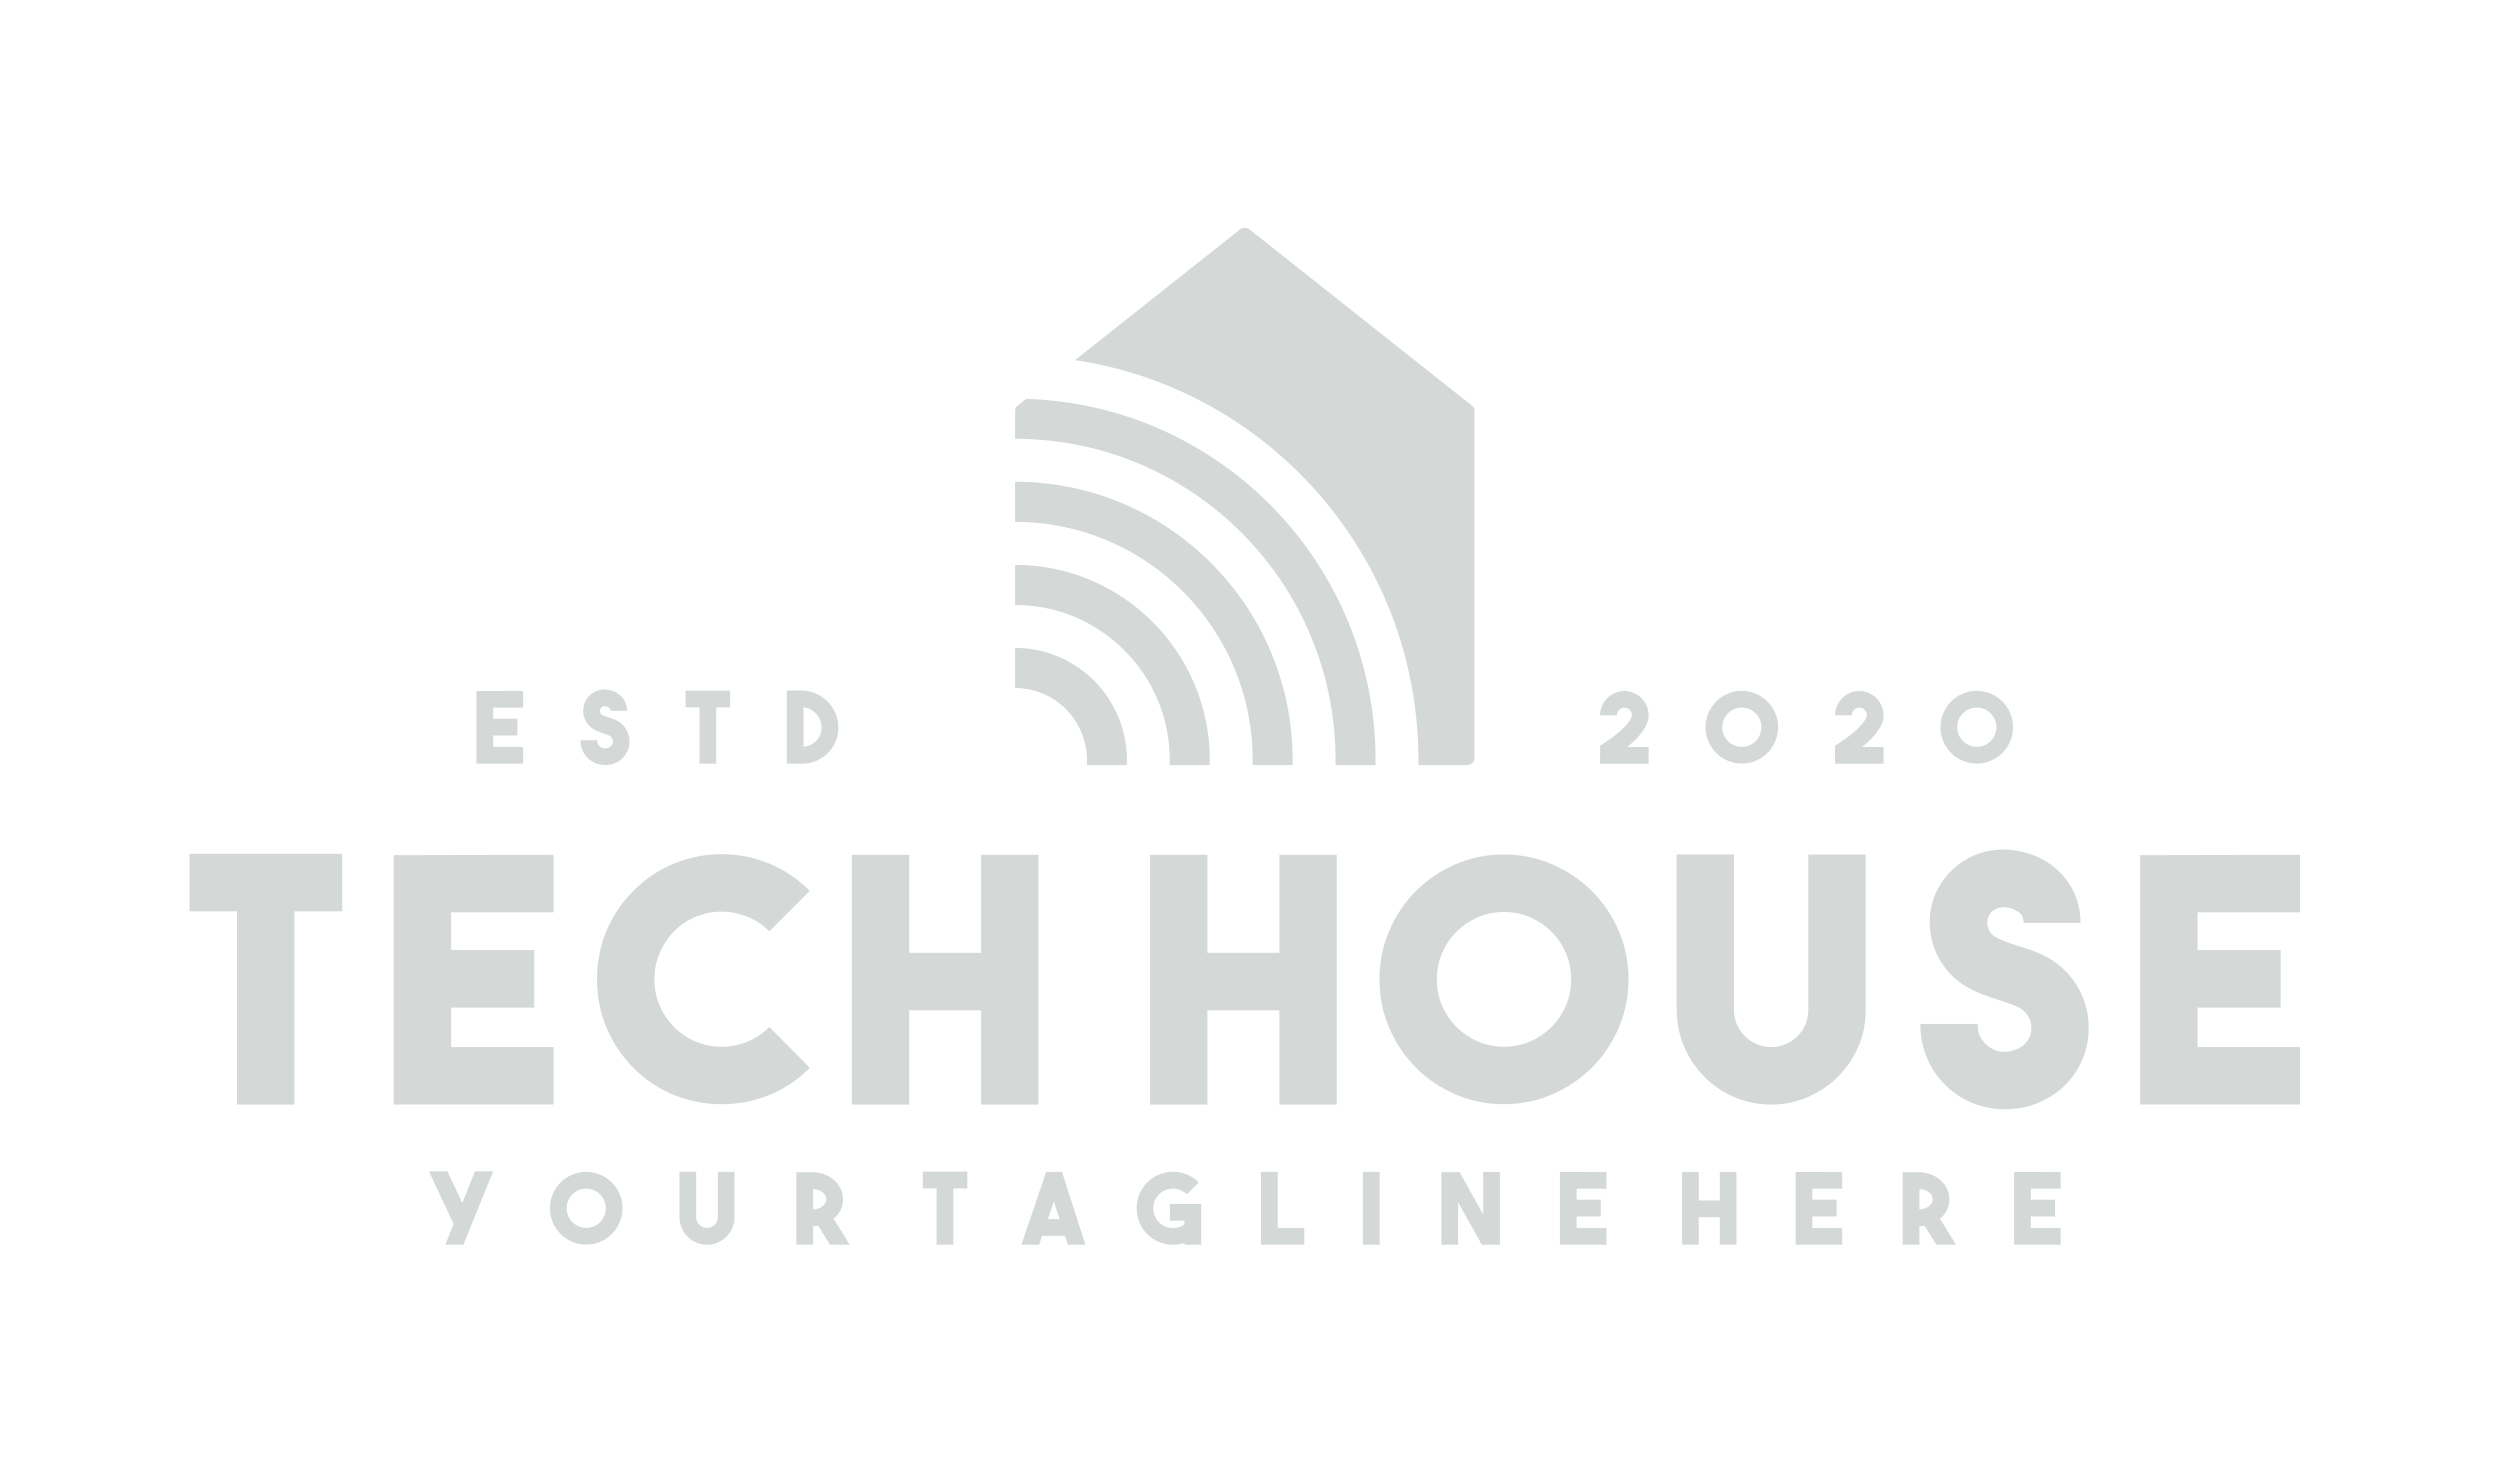 <svg width="219" height="129" viewBox="0 0 219 129" fill="none" xmlns="http://www.w3.org/2000/svg">
<path fill-rule="evenodd" clip-rule="evenodd" d="M29.978 74.794V79.831H25.785V96.76H20.762V79.831H16.6V74.794H29.978Z" fill="#D4D9D8"/>
<path fill-rule="evenodd" clip-rule="evenodd" d="M48.494 79.92H39.516V83.228H46.799V88.265H39.516V91.723H48.494V96.76H34.492V74.912L48.494 74.883V79.92Z" fill="#D4D9D8"/>
<path fill-rule="evenodd" clip-rule="evenodd" d="M63.207 96.731C61.8 96.731 60.429 96.468 59.089 95.941C57.752 95.414 56.548 94.614 55.477 93.54C54.447 92.488 53.66 91.299 53.114 89.979C52.569 88.658 52.298 87.261 52.298 85.793C52.298 84.302 52.569 82.896 53.114 81.574C53.66 80.252 54.447 79.075 55.477 78.042C56.548 76.968 57.756 76.164 59.103 75.627C60.451 75.09 61.824 74.823 63.222 74.823C64.619 74.823 65.986 75.09 67.323 75.627C68.661 76.164 69.864 76.968 70.935 78.042L67.397 81.589C66.824 81.013 66.168 80.58 65.436 80.293C64.703 80.004 63.959 79.86 63.207 79.86C62.456 79.86 61.716 80.004 60.993 80.293C60.27 80.582 59.62 81.013 59.046 81.589C58.491 82.164 58.066 82.812 57.768 83.527C57.471 84.242 57.322 84.998 57.322 85.793C57.322 86.587 57.471 87.338 57.768 88.044C58.066 88.749 58.491 89.39 59.046 89.965C59.62 90.54 60.27 90.974 60.993 91.263C61.716 91.552 62.456 91.696 63.207 91.696C63.961 91.696 64.703 91.552 65.436 91.263C66.168 90.974 66.824 90.543 67.397 89.965L70.935 93.543C69.864 94.617 68.665 95.416 67.338 95.943C66.012 96.466 64.634 96.731 63.207 96.731Z" fill="#D4D9D8"/>
<path fill-rule="evenodd" clip-rule="evenodd" d="M85.945 74.883H90.969V96.76H85.945V88.504H79.644V96.76H74.618V74.883H79.644V83.467H85.945V74.883Z" fill="#D4D9D8"/>
<path fill-rule="evenodd" clip-rule="evenodd" d="M112.072 74.883H117.097V96.76H112.072V88.504H105.77V96.76H100.747V74.883H105.77V83.467H112.072V74.883Z" fill="#D4D9D8"/>
<path fill-rule="evenodd" clip-rule="evenodd" d="M131.733 74.852C133.239 74.852 134.651 75.141 135.979 75.716C137.303 76.292 138.463 77.072 139.451 78.057C140.442 79.041 141.221 80.197 141.795 81.529C142.368 82.86 142.656 84.281 142.656 85.79C142.656 87.3 142.368 88.72 141.795 90.052C141.221 91.383 140.442 92.541 139.451 93.524C138.459 94.506 137.303 95.286 135.979 95.864C134.651 96.439 133.239 96.728 131.733 96.728C130.227 96.728 128.816 96.439 127.488 95.864C126.165 95.289 125.009 94.509 124.029 93.524C123.05 92.539 122.276 91.383 121.701 90.052C121.126 88.72 120.84 87.3 120.84 85.79C120.84 84.281 121.126 82.86 121.701 81.529C122.275 80.197 123.047 79.039 124.029 78.057C125.013 77.072 126.165 76.294 127.488 75.716C128.816 75.141 130.227 74.852 131.733 74.852ZM131.75 91.694C132.562 91.694 133.326 91.54 134.039 91.232C134.752 90.924 135.377 90.502 135.912 89.965C136.447 89.428 136.867 88.802 137.175 88.087C137.481 87.372 137.636 86.606 137.636 85.793C137.636 84.979 137.481 84.213 137.175 83.498C136.867 82.783 136.447 82.157 135.912 81.62C135.377 81.083 134.752 80.662 134.039 80.354C133.326 80.046 132.562 79.891 131.75 79.891C130.939 79.891 130.176 80.046 129.463 80.354C128.749 80.662 128.124 81.083 127.588 81.62C127.054 82.157 126.633 82.783 126.326 83.498C126.019 84.213 125.865 84.979 125.865 85.793C125.865 86.606 126.019 87.372 126.326 88.087C126.633 88.802 127.054 89.428 127.588 89.965C128.124 90.502 128.749 90.924 129.463 91.232C130.172 91.54 130.937 91.694 131.75 91.694Z" fill="#D4D9D8"/>
<path fill-rule="evenodd" clip-rule="evenodd" d="M155.171 96.76C154.061 96.76 153.01 96.555 152.021 96.148C151.028 95.741 150.146 95.159 149.374 94.405C148.581 93.61 147.972 92.717 147.547 91.723C147.122 90.728 146.898 89.667 146.875 88.533V74.852H151.899V88.504C151.899 89.378 152.227 90.143 152.879 90.798C153.532 91.415 154.306 91.723 155.2 91.723C155.637 91.723 156.052 91.634 156.448 91.456C156.843 91.277 157.189 91.039 157.487 90.74C157.786 90.442 158.014 90.095 158.172 89.698C158.33 89.301 158.41 88.872 158.41 88.417V74.855H163.433V88.386C163.453 89.517 163.251 90.591 162.823 91.605C162.398 92.618 161.812 93.502 161.07 94.258C160.329 95.014 159.454 95.614 158.455 96.061C157.454 96.509 156.39 96.743 155.259 96.762H155.171V96.76Z" fill="#D4D9D8"/>
<path fill-rule="evenodd" clip-rule="evenodd" d="M175.619 97.176C174.926 97.176 174.237 97.082 173.555 96.892C172.871 96.704 172.221 96.411 171.607 96.013C170.537 95.317 169.705 94.419 169.111 93.317C168.514 92.214 168.219 91.008 168.219 89.695H173.243C173.243 90.293 173.372 90.752 173.63 91.082C173.887 91.41 174.115 91.634 174.314 91.754C174.671 91.993 175.055 92.123 175.474 92.142C175.89 92.161 176.297 92.082 176.693 91.903C176.972 91.783 177.193 91.636 177.364 91.456C177.532 91.277 177.661 91.104 177.75 90.933C177.839 90.765 177.895 90.601 177.913 90.442C177.933 90.283 177.942 90.153 177.942 90.054C177.942 89.956 177.933 89.826 177.913 89.667C177.895 89.508 177.839 89.339 177.75 89.161C177.661 88.983 177.532 88.809 177.364 88.638C177.195 88.47 176.972 88.316 176.693 88.176C176.476 88.078 176.242 87.988 175.995 87.909C175.747 87.829 175.483 87.74 175.206 87.642C174.713 87.483 174.196 87.305 173.66 87.105C173.125 86.905 172.589 86.638 172.056 86.301C171.363 85.862 170.778 85.316 170.303 84.661C169.828 84.006 169.487 83.301 169.278 82.545C169.069 81.789 169 81.008 169.069 80.204C169.139 79.4 169.362 78.63 169.739 77.895C170.097 77.219 170.542 76.634 171.077 76.138C171.613 75.642 172.205 75.249 172.861 74.96C173.515 74.671 174.218 74.498 174.972 74.438C175.725 74.378 176.488 74.448 177.261 74.647C178.014 74.826 178.692 75.11 179.302 75.497C179.916 75.885 180.443 76.352 180.881 76.899C181.327 77.445 181.669 78.057 181.902 78.731C182.139 79.407 182.259 80.113 182.259 80.847H177.261C177.261 80.39 177.116 80.072 176.828 79.894C176.539 79.716 176.287 79.595 176.069 79.535C176.031 79.535 175.935 79.52 175.786 79.489C175.637 79.46 175.469 79.46 175.281 79.489C175.095 79.518 174.9 79.588 174.703 79.699C174.506 79.807 174.345 79.983 174.228 80.221C174.069 80.539 174.04 80.871 174.139 81.22C174.237 81.567 174.436 81.842 174.733 82.039C175.013 82.198 175.317 82.342 175.656 82.472C175.993 82.602 176.35 82.725 176.727 82.846C177.062 82.944 177.407 83.055 177.752 83.173C178.098 83.291 178.447 83.431 178.802 83.59C180.101 84.187 181.122 85.061 181.859 86.212C182.597 87.365 182.968 88.646 182.968 90.057C182.968 91.448 182.597 92.719 181.859 93.873C181.122 95.026 180.101 95.9 178.802 96.495C178.292 96.733 177.767 96.906 177.231 97.017C176.691 97.123 176.156 97.176 175.619 97.176Z" fill="#D4D9D8"/>
<path fill-rule="evenodd" clip-rule="evenodd" d="M201.48 79.92H192.503V83.228H199.787V88.265H192.503V91.723H201.48V96.76H187.48V74.912L201.48 74.883V79.92Z" fill="#D4D9D8"/>
<path fill-rule="evenodd" clip-rule="evenodd" d="M39.007 109.036L39.742 107.228L37.568 102.608H39.187L40.496 105.379L41.612 102.608H43.2L40.592 109.036H39.007Z" fill="#D4D9D8"/>
<path fill-rule="evenodd" clip-rule="evenodd" d="M51.35 102.654C51.789 102.654 52.2 102.738 52.586 102.907C52.973 103.075 53.309 103.301 53.597 103.588C53.885 103.875 54.114 104.212 54.279 104.6C54.447 104.986 54.531 105.4 54.531 105.841C54.531 106.282 54.447 106.696 54.279 107.084C54.111 107.472 53.885 107.808 53.597 108.095C53.309 108.382 52.971 108.608 52.586 108.776C52.2 108.945 51.789 109.029 51.35 109.029C50.91 109.029 50.5 108.945 50.113 108.776C49.729 108.608 49.39 108.382 49.105 108.095C48.819 107.808 48.593 107.472 48.425 107.084C48.257 106.696 48.173 106.282 48.173 105.841C48.173 105.4 48.257 104.986 48.425 104.6C48.593 104.212 48.819 103.875 49.105 103.588C49.39 103.301 49.726 103.075 50.113 102.907C50.5 102.735 50.91 102.654 51.35 102.654ZM51.355 107.561C51.592 107.561 51.813 107.514 52.022 107.425C52.231 107.336 52.411 107.214 52.567 107.058C52.723 106.901 52.846 106.718 52.934 106.511C53.023 106.302 53.069 106.08 53.069 105.841C53.069 105.603 53.023 105.382 52.934 105.172C52.846 104.962 52.723 104.782 52.567 104.625C52.411 104.469 52.228 104.346 52.022 104.257C51.816 104.168 51.592 104.123 51.355 104.123C51.117 104.123 50.896 104.168 50.687 104.257C50.478 104.346 50.298 104.469 50.142 104.625C49.986 104.782 49.863 104.965 49.774 105.172C49.685 105.382 49.64 105.603 49.64 105.841C49.64 106.08 49.685 106.302 49.774 106.511C49.863 106.72 49.986 106.901 50.142 107.058C50.298 107.214 50.48 107.336 50.687 107.425C50.896 107.514 51.117 107.561 51.355 107.561Z" fill="#D4D9D8"/>
<path fill-rule="evenodd" clip-rule="evenodd" d="M61.934 109.036C61.61 109.036 61.305 108.976 61.017 108.858C60.729 108.74 60.472 108.569 60.246 108.35C60.016 108.119 59.838 107.859 59.713 107.568C59.588 107.279 59.524 106.969 59.519 106.638V102.652H60.984V106.629C60.984 106.884 61.08 107.105 61.269 107.298C61.459 107.479 61.685 107.568 61.944 107.568C62.071 107.568 62.191 107.541 62.309 107.491C62.424 107.437 62.525 107.368 62.612 107.281C62.698 107.194 62.765 107.093 62.811 106.978C62.857 106.862 62.881 106.737 62.881 106.605V102.653H64.345V106.597C64.35 106.927 64.293 107.24 64.168 107.537C64.043 107.833 63.872 108.091 63.656 108.31C63.44 108.529 63.186 108.704 62.895 108.834C62.605 108.964 62.292 109.032 61.963 109.039H61.934V109.036Z" fill="#D4D9D8"/>
<path fill-rule="evenodd" clip-rule="evenodd" d="M71.684 107.384C71.609 107.396 71.533 107.404 71.458 107.411C71.384 107.416 71.304 107.423 71.225 107.428V109.034H69.76V102.685H71.225C71.588 102.69 71.929 102.758 72.248 102.885C72.565 103.013 72.844 103.183 73.084 103.395C73.324 103.609 73.511 103.857 73.646 104.142C73.783 104.423 73.85 104.727 73.85 105.051C73.85 105.391 73.778 105.709 73.634 106.001C73.49 106.291 73.288 106.545 73.026 106.759L74.429 109.032H72.704L71.684 107.384ZM71.225 105.953C71.381 105.947 71.53 105.918 71.672 105.87C71.814 105.823 71.939 105.757 72.044 105.675C72.152 105.593 72.234 105.5 72.296 105.394C72.356 105.285 72.388 105.172 72.388 105.051C72.388 104.932 72.356 104.819 72.296 104.712C72.236 104.609 72.152 104.515 72.044 104.435C71.939 104.354 71.814 104.289 71.672 104.24C71.53 104.192 71.381 104.163 71.225 104.159V105.953Z" fill="#D4D9D8"/>
<path fill-rule="evenodd" clip-rule="evenodd" d="M84.735 102.634V104.103H83.513V109.036H82.048V104.103H80.838V102.634H84.735Z" fill="#D4D9D8"/>
<path fill-rule="evenodd" clip-rule="evenodd" d="M93.541 109.036L93.289 108.263H91.288L91.029 109.036H89.478L91.644 102.661H93.029L95.082 109.036H93.541ZM91.79 106.795H92.82L92.318 105.249L91.79 106.795Z" fill="#D4D9D8"/>
<path fill-rule="evenodd" clip-rule="evenodd" d="M105.23 105.466V109.036H103.758V108.88C103.597 108.938 103.432 108.981 103.261 109.005C103.091 109.031 102.923 109.044 102.755 109.044C102.344 109.044 101.943 108.967 101.552 108.81C101.158 108.654 100.807 108.42 100.495 108.107C100.183 107.794 99.95 107.443 99.799 107.052C99.645 106.662 99.568 106.261 99.568 105.848C99.568 105.436 99.645 105.035 99.799 104.642C99.952 104.248 100.185 103.896 100.495 103.583C100.807 103.27 101.16 103.037 101.552 102.88C101.945 102.723 102.346 102.646 102.755 102.646C103.165 102.646 103.566 102.723 103.958 102.88C104.352 103.037 104.702 103.27 105.014 103.583L103.975 104.625C103.806 104.457 103.617 104.332 103.403 104.248C103.189 104.163 102.973 104.122 102.752 104.122C102.534 104.122 102.315 104.163 102.102 104.248C101.888 104.332 101.698 104.457 101.53 104.625C101.362 104.794 101.235 104.985 101.148 105.199C101.062 105.412 101.019 105.63 101.019 105.851C101.019 106.07 101.062 106.289 101.148 106.501C101.235 106.715 101.362 106.906 101.53 107.074C101.681 107.226 101.849 107.342 102.037 107.425C102.224 107.51 102.418 107.558 102.618 107.573C102.817 107.587 103.014 107.568 103.211 107.517C103.408 107.464 103.588 107.378 103.756 107.257V106.937H102.483V105.468H105.23V105.466Z" fill="#D4D9D8"/>
<path fill-rule="evenodd" clip-rule="evenodd" d="M114.252 109.036H110.465V102.654H111.93V107.568H114.252V109.036Z" fill="#D4D9D8"/>
<path fill-rule="evenodd" clip-rule="evenodd" d="M120.856 109.036H119.393V102.654H120.856V109.036Z" fill="#D4D9D8"/>
<path fill-rule="evenodd" clip-rule="evenodd" d="M129.93 102.661H131.394V109.036H129.81L127.731 105.319V109.036H126.267V102.678H127.86L129.93 106.388V102.661Z" fill="#D4D9D8"/>
<path fill-rule="evenodd" clip-rule="evenodd" d="M140.729 104.13H138.111V105.092H140.234V106.561H138.111V107.568H140.729V109.036H136.648V102.67L140.729 102.661V104.13Z" fill="#D4D9D8"/>
<path fill-rule="evenodd" clip-rule="evenodd" d="M150.651 102.661H152.113V109.036H150.651V106.631H148.814V109.036H147.352V102.661H148.814V105.163H150.651V102.661Z" fill="#D4D9D8"/>
<path fill-rule="evenodd" clip-rule="evenodd" d="M161.38 104.13H158.763V105.092H160.885V106.561H158.763V107.568H161.38V109.036H157.3V102.67L161.38 102.661V104.13Z" fill="#D4D9D8"/>
<path fill-rule="evenodd" clip-rule="evenodd" d="M168.599 107.384C168.525 107.396 168.447 107.404 168.373 107.411C168.298 107.416 168.219 107.423 168.14 107.428V109.034H166.675V102.685H168.14C168.502 102.69 168.843 102.758 169.163 102.885C169.48 103.013 169.759 103.183 169.999 103.395C170.238 103.609 170.427 103.857 170.56 104.142C170.698 104.423 170.765 104.727 170.765 105.051C170.765 105.391 170.693 105.709 170.548 106.001C170.405 106.291 170.203 106.545 169.941 106.759L171.343 109.032H169.619L168.599 107.384ZM168.14 105.953C168.296 105.947 168.445 105.918 168.587 105.87C168.728 105.823 168.853 105.757 168.958 105.675C169.067 105.593 169.149 105.5 169.21 105.394C169.272 105.285 169.302 105.172 169.302 105.051C169.302 104.932 169.272 104.819 169.21 104.712C169.151 104.609 169.067 104.515 168.958 104.435C168.853 104.354 168.728 104.289 168.587 104.24C168.445 104.192 168.296 104.163 168.14 104.159V105.953Z" fill="#D4D9D8"/>
<path fill-rule="evenodd" clip-rule="evenodd" d="M180.514 104.13H177.899V105.092H180.022V106.561H177.899V107.568H180.514V109.036H176.434V102.67L180.514 102.661V104.13Z" fill="#D4D9D8"/>
<path fill-rule="evenodd" clip-rule="evenodd" d="M45.819 61.992H43.204V62.958H45.325V64.424H43.204V65.433H45.819V66.899H41.739V60.533L45.819 60.526V61.992Z" fill="#D4D9D8"/>
<path fill-rule="evenodd" clip-rule="evenodd" d="M53.004 67.022C52.802 67.022 52.601 66.996 52.401 66.94C52.202 66.885 52.012 66.801 51.835 66.685C51.522 66.483 51.28 66.22 51.107 65.9C50.934 65.58 50.848 65.226 50.848 64.846H52.313C52.313 65.019 52.351 65.154 52.425 65.25C52.5 65.346 52.567 65.411 52.625 65.445C52.728 65.515 52.841 65.551 52.963 65.558C53.083 65.563 53.203 65.541 53.319 65.488C53.4 65.455 53.465 65.411 53.513 65.358C53.561 65.305 53.6 65.255 53.626 65.207C53.652 65.159 53.667 65.11 53.674 65.065C53.679 65.019 53.684 64.98 53.684 64.952C53.684 64.923 53.681 64.884 53.674 64.838C53.669 64.793 53.652 64.742 53.626 64.692C53.6 64.638 53.564 64.588 53.513 64.54C53.465 64.492 53.398 64.446 53.319 64.405C53.256 64.376 53.187 64.35 53.114 64.328C53.042 64.304 52.966 64.28 52.884 64.251C52.74 64.205 52.589 64.152 52.433 64.094C52.276 64.037 52.12 63.957 51.964 63.861C51.763 63.733 51.592 63.574 51.453 63.384C51.314 63.194 51.215 62.987 51.155 62.768C51.095 62.548 51.073 62.32 51.095 62.086C51.114 61.853 51.179 61.626 51.289 61.412C51.393 61.215 51.522 61.044 51.678 60.899C51.835 60.755 52.008 60.639 52.197 60.557C52.387 60.473 52.593 60.423 52.812 60.406C53.031 60.389 53.254 60.408 53.48 60.466C53.698 60.519 53.897 60.601 54.075 60.714C54.255 60.827 54.407 60.962 54.536 61.123C54.666 61.282 54.767 61.46 54.834 61.658C54.904 61.855 54.937 62.06 54.937 62.274H53.48C53.48 62.142 53.439 62.048 53.355 61.997C53.271 61.944 53.196 61.911 53.134 61.894C53.122 61.894 53.095 61.889 53.052 61.882C53.009 61.872 52.958 61.872 52.906 61.882C52.85 61.891 52.795 61.911 52.738 61.942C52.68 61.973 52.634 62.024 52.598 62.094C52.553 62.185 52.543 62.284 52.572 62.385C52.601 62.486 52.658 62.566 52.745 62.623C52.826 62.669 52.915 62.712 53.014 62.748C53.112 62.787 53.215 62.823 53.326 62.857C53.424 62.886 53.523 62.917 53.624 62.953C53.724 62.987 53.825 63.028 53.929 63.074C54.308 63.247 54.603 63.502 54.819 63.837C55.036 64.171 55.144 64.547 55.144 64.956C55.144 65.361 55.036 65.732 54.819 66.069C54.603 66.403 54.308 66.659 53.929 66.832C53.78 66.902 53.626 66.952 53.47 66.984C53.316 67.005 53.16 67.022 53.004 67.022Z" fill="#D4D9D8"/>
<path fill-rule="evenodd" clip-rule="evenodd" d="M63.959 60.499V61.966H62.737V66.899H61.274V61.966H60.062V60.499H63.959Z" fill="#D4D9D8"/>
<path fill-rule="evenodd" clip-rule="evenodd" d="M70.39 60.5C70.812 60.524 71.209 60.625 71.581 60.803C71.953 60.984 72.277 61.217 72.551 61.506C72.825 61.795 73.041 62.132 73.202 62.512C73.36 62.895 73.439 63.302 73.439 63.738C73.439 64.167 73.362 64.566 73.206 64.942C73.05 65.315 72.834 65.645 72.561 65.927C72.287 66.211 71.965 66.437 71.595 66.608C71.225 66.779 70.824 66.875 70.392 66.899H68.927V60.49H70.392V60.5H70.39ZM70.39 65.423C70.615 65.399 70.824 65.341 71.016 65.245C71.211 65.149 71.376 65.028 71.518 64.879C71.66 64.732 71.77 64.559 71.852 64.362C71.934 64.164 71.972 63.957 71.972 63.736C71.972 63.509 71.931 63.295 71.852 63.088C71.77 62.883 71.657 62.7 71.513 62.541C71.369 62.382 71.201 62.252 71.012 62.151C70.822 62.05 70.613 61.988 70.387 61.964V65.423H70.39Z" fill="#D4D9D8"/>
<path fill-rule="evenodd" clip-rule="evenodd" d="M144.421 65.433V66.902H140.167V65.317C140.59 65.062 140.971 64.805 141.315 64.542C141.658 64.282 141.951 64.029 142.194 63.789C142.436 63.548 142.624 63.329 142.755 63.131C142.888 62.934 142.954 62.775 142.954 62.655C142.954 62.469 142.892 62.313 142.765 62.185C142.639 62.058 142.482 61.995 142.297 61.995C142.112 61.995 141.956 62.06 141.829 62.19C141.702 62.318 141.639 62.477 141.639 62.664H140.167C140.167 62.368 140.222 62.094 140.335 61.836C140.448 61.578 140.602 61.352 140.794 61.16C140.989 60.964 141.212 60.813 141.468 60.7C141.725 60.587 142.002 60.531 142.294 60.531C142.59 60.531 142.863 60.587 143.121 60.7C143.375 60.813 143.6 60.967 143.793 61.16C143.985 61.355 144.137 61.578 144.249 61.836C144.359 62.094 144.417 62.37 144.417 62.664C144.417 63.505 143.793 64.427 142.547 65.436H144.421V65.433Z" fill="#D4D9D8"/>
<path fill-rule="evenodd" clip-rule="evenodd" d="M152.579 60.517C153.02 60.517 153.429 60.601 153.816 60.769C154.203 60.938 154.538 61.164 154.826 61.451C155.115 61.737 155.343 62.074 155.51 62.462C155.677 62.85 155.762 63.264 155.762 63.704C155.762 64.145 155.677 64.559 155.51 64.947C155.341 65.334 155.115 65.671 154.826 65.958C154.538 66.244 154.2 66.471 153.816 66.639C153.429 66.808 153.02 66.892 152.579 66.892C152.14 66.892 151.73 66.808 151.342 66.639C150.959 66.471 150.619 66.244 150.335 65.958C150.049 65.671 149.823 65.334 149.655 64.947C149.486 64.559 149.403 64.145 149.403 63.704C149.403 63.264 149.486 62.85 149.655 62.462C149.823 62.074 150.049 61.737 150.335 61.451C150.619 61.164 150.957 60.938 151.342 60.769C151.73 60.601 152.14 60.517 152.579 60.517ZM152.584 65.423C152.821 65.423 153.044 65.378 153.252 65.289C153.461 65.2 153.642 65.077 153.797 64.92C153.953 64.764 154.075 64.581 154.165 64.374C154.253 64.164 154.299 63.943 154.299 63.704C154.299 63.466 154.253 63.245 154.165 63.035C154.075 62.825 153.953 62.645 153.797 62.488C153.642 62.332 153.458 62.209 153.252 62.12C153.045 62.031 152.821 61.985 152.584 61.985C152.347 61.985 152.125 62.031 151.917 62.12C151.708 62.209 151.527 62.332 151.372 62.488C151.216 62.645 151.094 62.828 151.004 63.035C150.916 63.245 150.87 63.466 150.87 63.704C150.87 63.943 150.916 64.164 151.004 64.374C151.094 64.583 151.216 64.764 151.372 64.92C151.527 65.077 151.71 65.2 151.917 65.289C152.125 65.378 152.347 65.423 152.584 65.423Z" fill="#D4D9D8"/>
<path fill-rule="evenodd" clip-rule="evenodd" d="M165.001 65.433V66.902H160.748V65.317C161.172 65.062 161.553 64.805 161.897 64.542C162.241 64.282 162.533 64.029 162.776 63.789C163.018 63.548 163.205 63.329 163.338 63.131C163.469 62.934 163.536 62.775 163.536 62.655C163.536 62.469 163.475 62.313 163.346 62.185C163.219 62.058 163.064 61.995 162.879 61.995C162.694 61.995 162.537 62.06 162.41 62.19C162.283 62.318 162.221 62.477 162.221 62.664H160.748C160.748 62.368 160.804 62.094 160.917 61.836C161.029 61.578 161.184 61.352 161.375 61.16C161.569 60.964 161.794 60.813 162.05 60.7C162.307 60.587 162.583 60.531 162.876 60.531C163.172 60.531 163.445 60.587 163.702 60.7C163.956 60.813 164.183 60.967 164.375 61.16C164.566 61.355 164.719 61.578 164.831 61.836C164.942 62.094 164.999 62.37 164.999 62.664C164.999 63.505 164.375 64.427 163.129 65.436H165.001V65.433Z" fill="#D4D9D8"/>
<path fill-rule="evenodd" clip-rule="evenodd" d="M173.161 60.517C173.601 60.517 174.011 60.601 174.398 60.769C174.785 60.938 175.12 61.164 175.409 61.451C175.697 61.737 175.925 62.074 176.09 62.462C176.259 62.85 176.343 63.264 176.343 63.704C176.343 64.145 176.259 64.559 176.09 64.947C175.923 65.334 175.697 65.671 175.409 65.958C175.12 66.244 174.782 66.471 174.398 66.639C174.011 66.808 173.601 66.892 173.161 66.892C172.722 66.892 172.311 66.808 171.925 66.639C171.54 66.471 171.202 66.244 170.916 65.958C170.629 65.671 170.405 65.334 170.236 64.947C170.069 64.559 169.984 64.145 169.984 63.704C169.984 63.264 170.069 62.85 170.236 62.462C170.405 62.074 170.629 61.737 170.916 61.451C171.202 61.164 171.537 60.938 171.925 60.769C172.311 60.601 172.722 60.517 173.161 60.517ZM173.165 65.423C173.404 65.423 173.624 65.378 173.833 65.289C174.042 65.2 174.222 65.077 174.379 64.92C174.534 64.764 174.658 64.581 174.745 64.374C174.835 64.164 174.88 63.943 174.88 63.704C174.88 63.466 174.835 63.245 174.745 63.035C174.658 62.825 174.534 62.645 174.379 62.488C174.222 62.332 174.04 62.209 173.833 62.12C173.624 62.031 173.404 61.985 173.165 61.985C172.929 61.985 172.708 62.031 172.499 62.12C172.289 62.209 172.11 62.332 171.953 62.488C171.797 62.645 171.675 62.828 171.585 63.035C171.498 63.245 171.452 63.466 171.452 63.704C171.452 63.943 171.498 64.164 171.585 64.374C171.675 64.583 171.797 64.764 171.953 64.92C172.11 65.077 172.292 65.2 172.499 65.289C172.708 65.378 172.929 65.423 173.165 65.423Z" fill="#D4D9D8"/>
<path fill-rule="evenodd" clip-rule="evenodd" d="M128.514 67.022H124.251C124.254 66.878 124.254 66.731 124.254 66.584C124.254 56.801 120.299 47.944 113.906 41.534C108.681 36.295 101.828 32.691 94.172 31.547L108.614 20.106C108.852 19.911 109.214 19.906 109.462 20.101L128.898 35.498C129.056 35.606 129.16 35.78 129.16 35.975V66.435C129.16 66.757 128.869 67.022 128.514 67.022ZM120.495 67.022H116.992C116.994 66.878 116.994 66.731 116.994 66.584C116.994 58.812 113.852 51.774 108.772 46.682C103.694 41.59 96.674 38.438 88.923 38.438V35.975C88.923 35.809 88.997 35.645 89.146 35.529L89.891 34.94C98.226 35.192 105.749 38.681 111.251 44.2C116.963 49.928 120.498 57.844 120.498 66.586C120.498 66.731 120.498 66.875 120.495 67.022ZM113.234 67.022H109.731C109.733 66.878 109.735 66.731 109.735 66.584C109.735 60.822 107.406 55.605 103.638 51.827C99.873 48.052 94.669 45.714 88.921 45.714V42.201C95.635 42.201 101.715 44.931 106.114 49.343C110.514 53.753 113.236 59.85 113.236 66.584C113.239 66.731 113.236 66.875 113.234 67.022ZM105.972 67.022H102.466C102.471 66.878 102.474 66.731 102.474 66.584C102.474 62.83 100.956 59.433 98.504 56.975C96.053 54.517 92.662 52.995 88.921 52.995V49.482C93.63 49.482 97.894 51.396 100.982 54.492C104.068 57.586 105.98 61.862 105.98 66.586C105.98 66.731 105.977 66.875 105.972 67.022ZM98.711 67.022H95.203C95.212 66.878 95.217 66.731 95.217 66.584C95.217 64.841 94.511 63.264 93.373 62.12C92.234 60.979 90.659 60.271 88.921 60.271V56.758C91.627 56.758 94.076 57.858 95.849 59.635C97.621 61.412 98.718 63.87 98.718 66.582C98.72 66.731 98.716 66.875 98.711 67.022Z" fill="#D4D9D8"/>
</svg>
